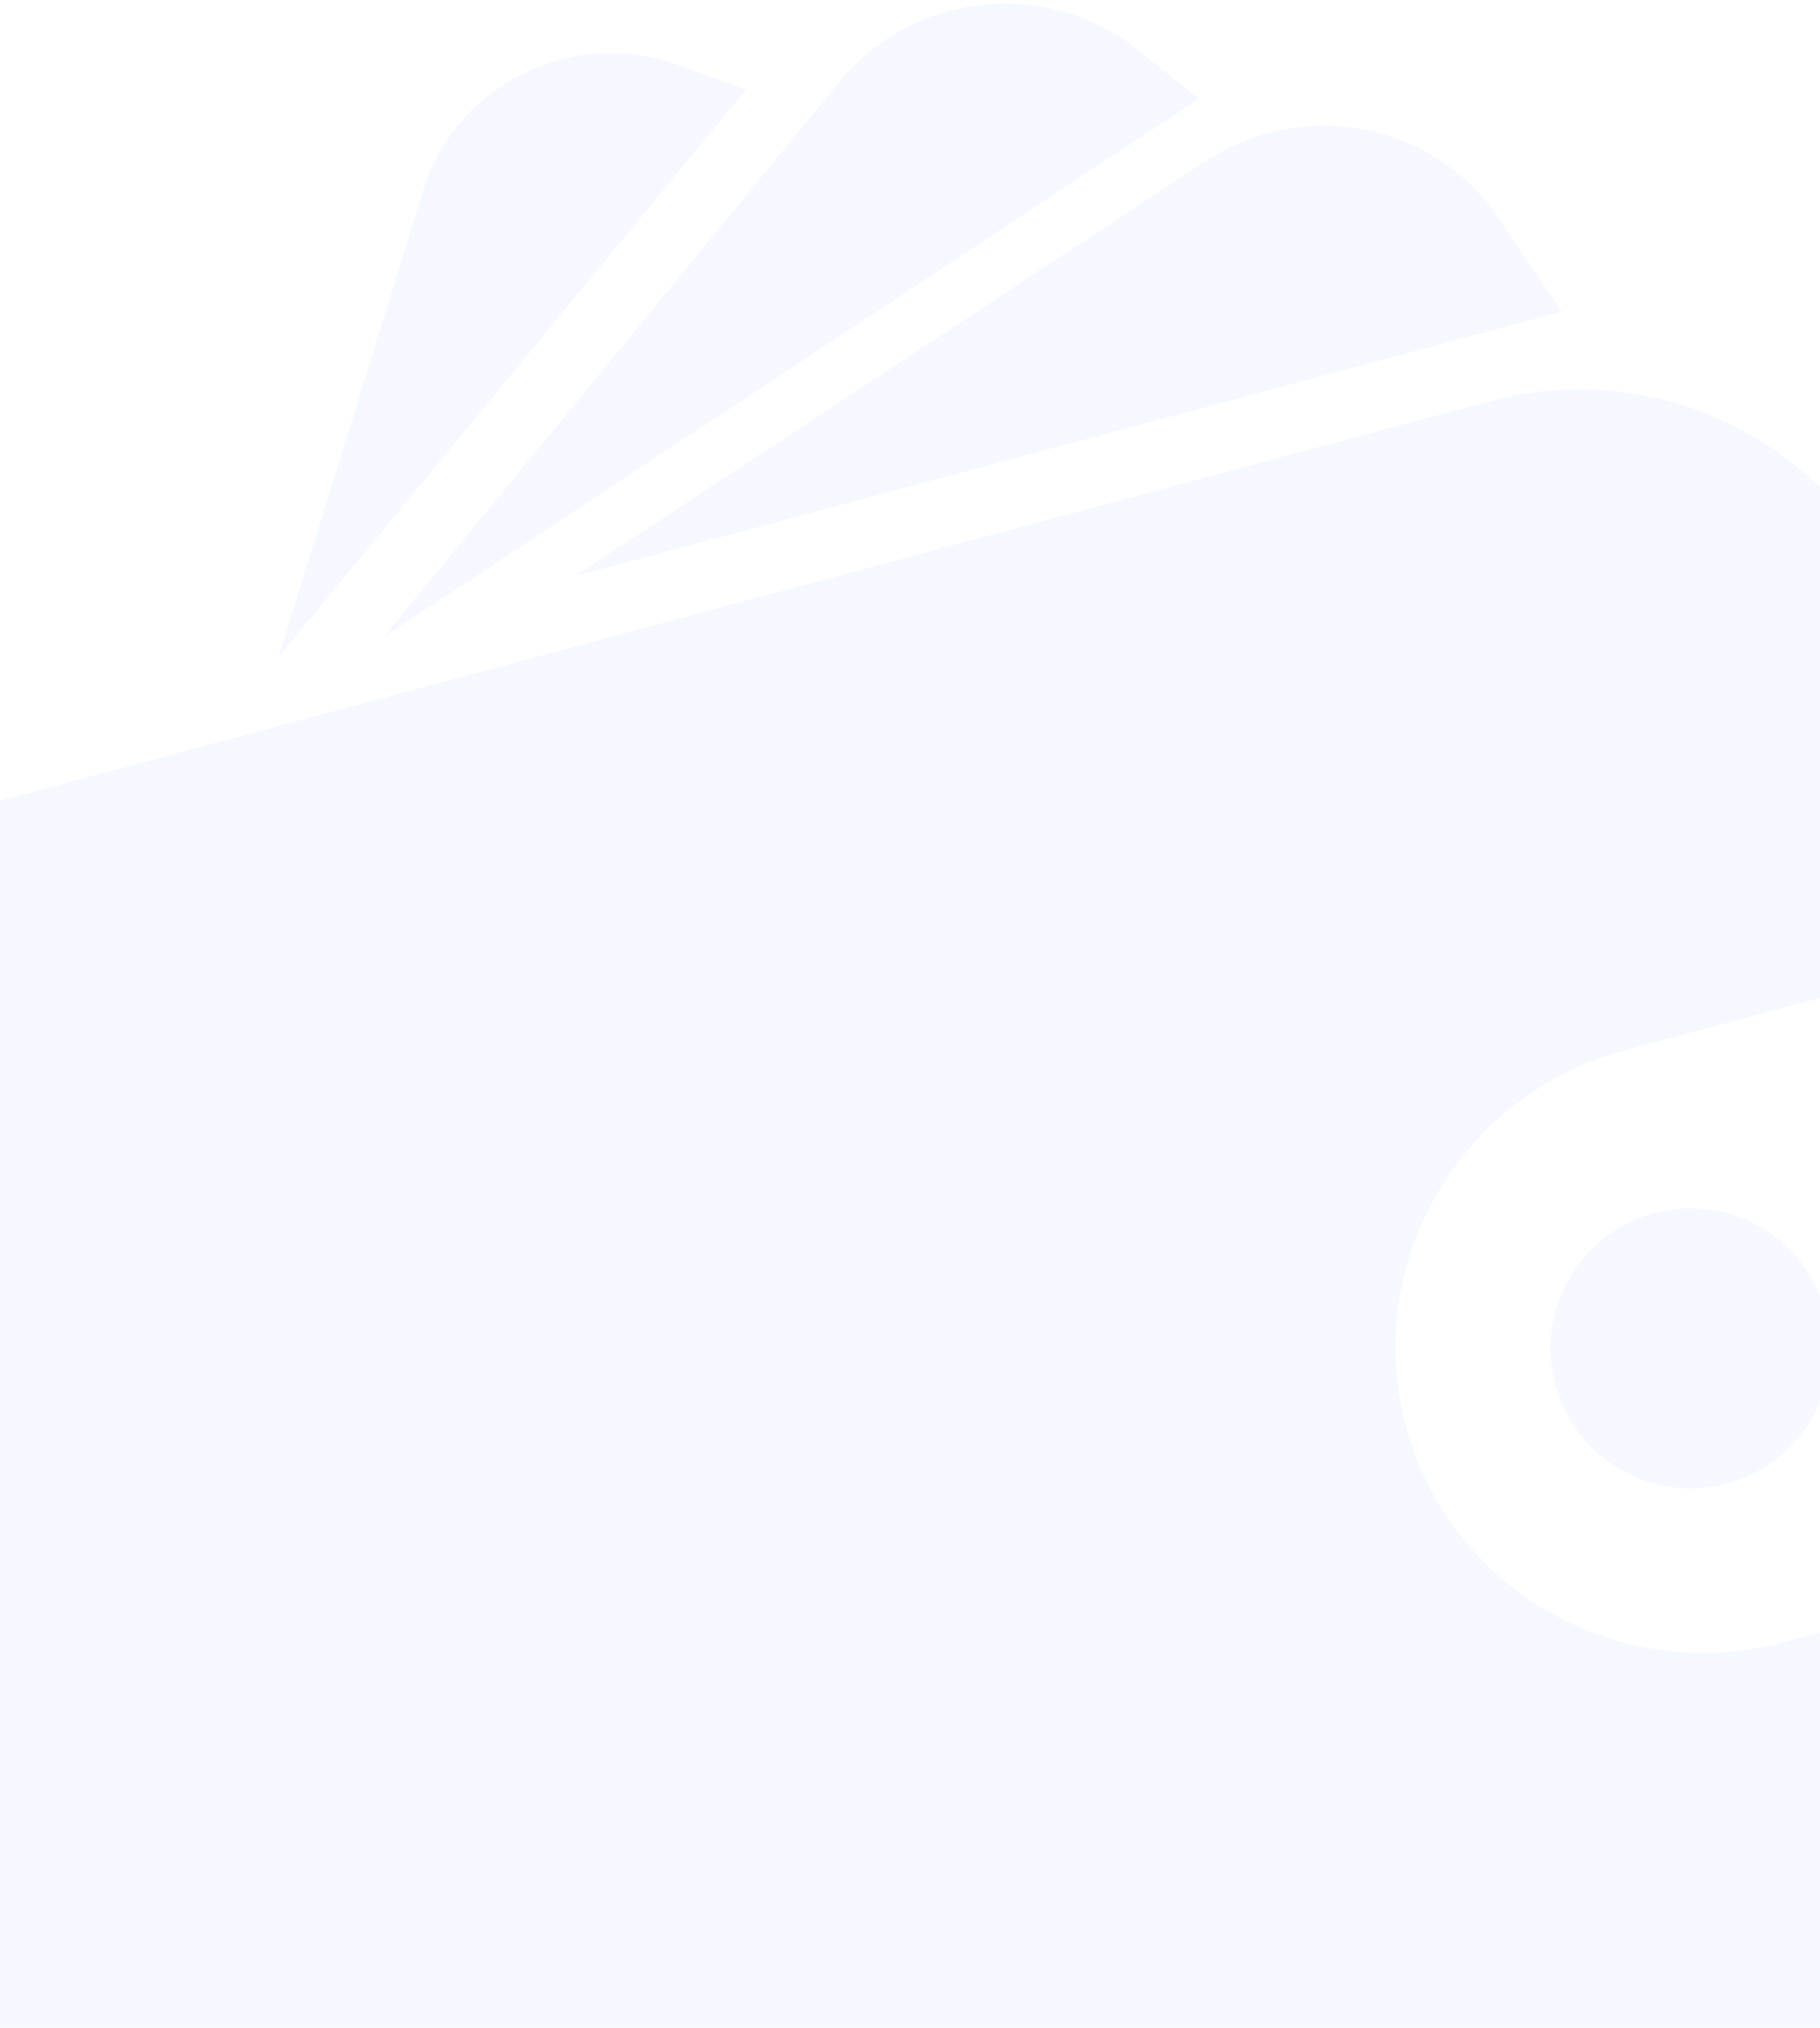 <svg xmlns="http://www.w3.org/2000/svg" width="520" height="579" viewBox="0 0 520 579">
    <path fill="#476FFF" fill-rule="evenodd" d="M425.579 114.578c52.48-14.062 106.31 16.667 120.235 68.637l23.71 88.483-105.18 28.184c-46.654 12.5-74.627 59.739-63.05 105.96l.363 1.4c12.504 46.663 60.843 74.26 107.968 61.633l105.18-28.183 23.71 88.484c13.785 51.448-16.708 104.427-68.241 119.126l-1.568.433L144.42 762.422c-52.477 14.061-106.31-16.67-120.235-68.637l-92.7-345.961c-13.926-51.97 17.33-105.498 69.808-119.56zm47.07 231.785c21.338-5.718 43.27 6.944 48.988 28.283 5.717 21.338-6.944 43.273-28.283 48.99-21.338 5.718-43.274-6.946-48.991-28.285-5.718-21.338 6.947-43.27 28.286-48.988zM239.896 23.286c21.17-25.751 59.343-29.798 85.268-9.04l17.427 13.961-233.124 153.855zM121.8 51.542c10.753-28.753 42.935-43.532 71.89-33.019l19.46 7.07L79.549 187.677zm240.464-13.55c24.426-6.555 51.274 2.48 65.935 24.276l18.014 26.735-282.05 75.575 180.2-118.54c.17-.102.352-.177.524-.284 5.499-3.548 11.37-6.152 17.377-7.762z" opacity=".05"/>
</svg>
